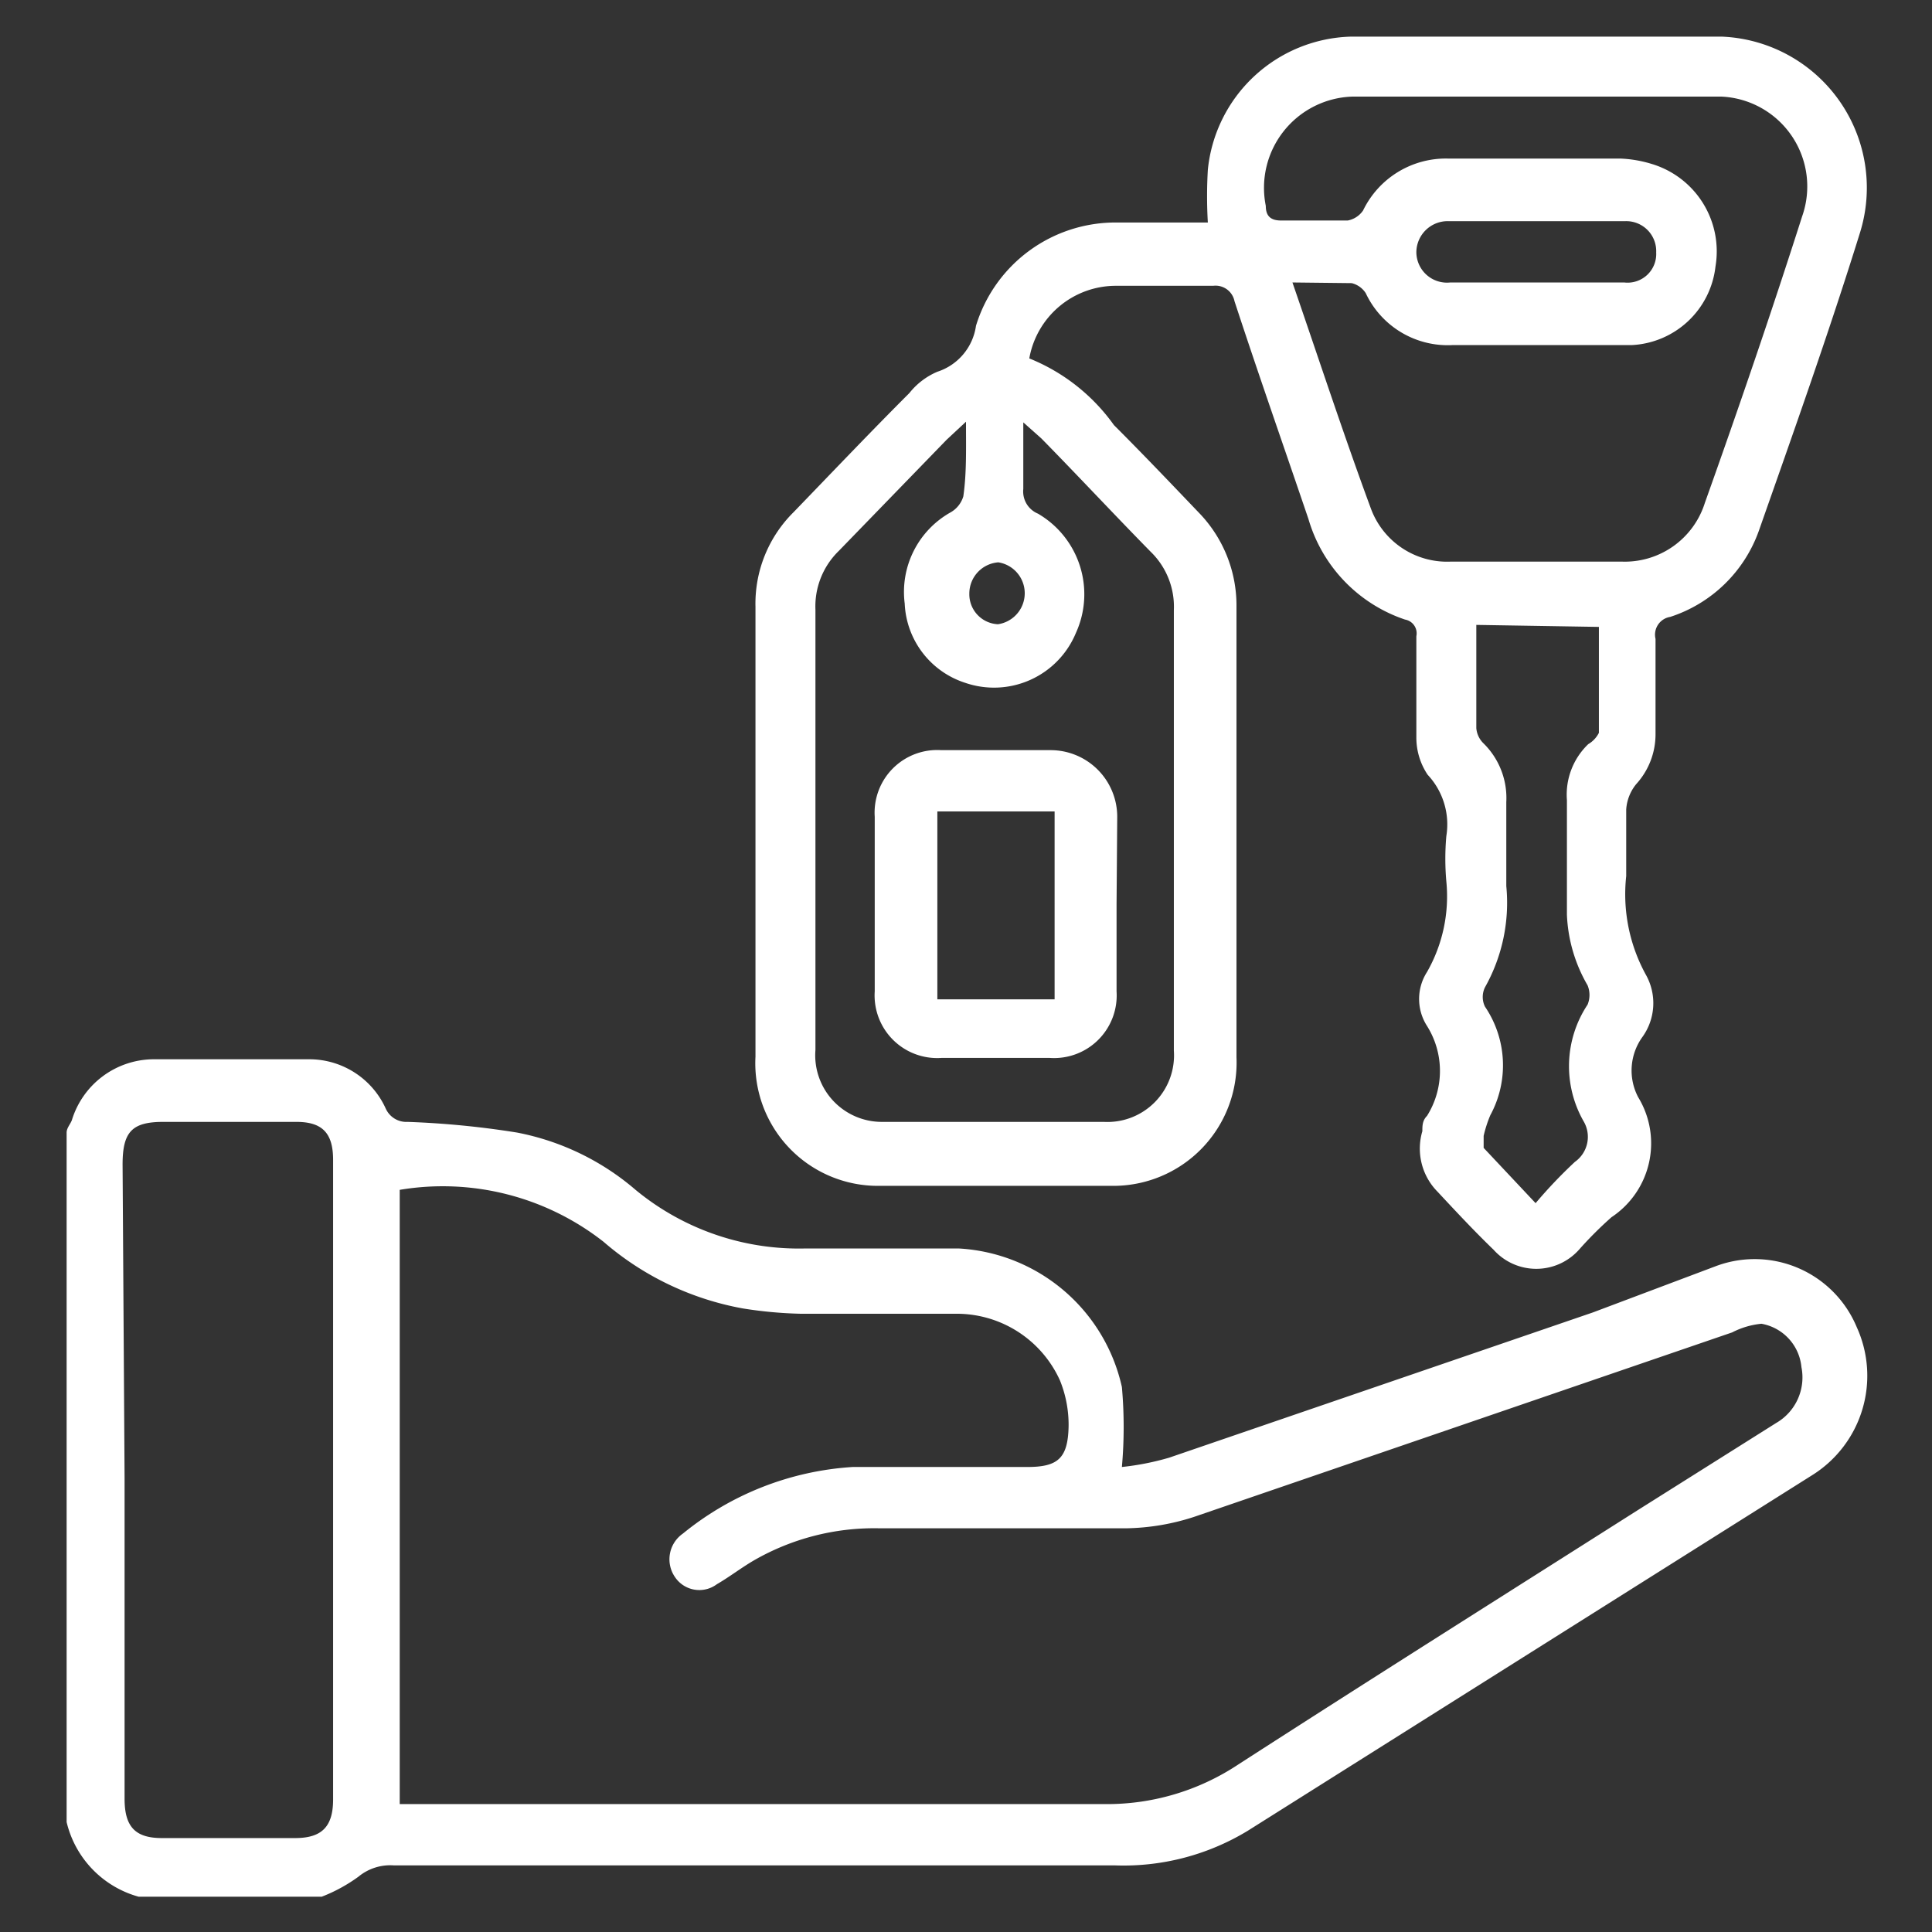 <svg xmlns="http://www.w3.org/2000/svg" viewBox="0 0 29 29"><rect x="0" y="0" width="29" height="29" fill="#333333" stroke="none"/><defs><style>.cls-1{fill:#fff;}</style></defs><g id="Layer_1" data-name="Layer 1"><path class="cls-1" d="M1,17c0-.07.06-.13.08-.19a1.29,1.29,0,0,1,1.21-.91c.79,0,1.58,0,2.37,0a1.26,1.26,0,0,1,1.13.74.34.34,0,0,0,.33.2A13.26,13.26,0,0,1,7.76,17a3.84,3.84,0,0,1,1.78.86,3.85,3.85,0,0,0,2.55.88c.76,0,1.53,0,2.3,0a2.66,2.66,0,0,1,2.45,2.08,6.78,6.78,0,0,1,0,1.2,4,4,0,0,0,.71-.14l6.36-2.18L25.77,19a1.66,1.66,0,0,1,2.1.92,1.76,1.76,0,0,1-.68,2.23l-8.46,5.33a3.59,3.59,0,0,1-2,.52H5.91a.75.75,0,0,0-.53.17,2.42,2.42,0,0,1-.55.3H2.08A1.53,1.53,0,0,1,1,27.35Zm5,10.08H6.3c3.43,0,6.85,0,10.28,0a3.56,3.56,0,0,0,2-.59c2-1.29,4-2.55,6-3.82l2.08-1.31a.79.79,0,0,0,.38-.84.73.73,0,0,0-.6-.65A1.21,1.21,0,0,0,26,20l-8.08,2.77a3.45,3.45,0,0,1-1,.17c-1.24,0-2.48,0-3.73,0a3.62,3.62,0,0,0-1.87.48c-.19.11-.37.25-.56.36a.44.44,0,0,1-.63-.11.47.47,0,0,1,.12-.65,4.47,4.47,0,0,1,2.55-1c.87,0,1.75,0,2.62,0,.46,0,.61-.13.62-.61a1.77,1.77,0,0,0-.13-.69,1.7,1.7,0,0,0-1.57-1c-.77,0-1.55,0-2.32,0a6.4,6.4,0,0,1-.87-.08,4.39,4.39,0,0,1-2.09-1,3.91,3.91,0,0,0-3.06-.78ZM1.87,22.2V27c0,.42.16.59.56.59h2c.4,0,.57-.17.57-.58V17.41c0-.4-.16-.57-.55-.57h-2c-.47,0-.61.15-.61.64Z"/><path class="cls-1" d="M15.45,5.38a2.88,2.88,0,0,1,1.27,1c.43.43.85.87,1.27,1.31a2,2,0,0,1,.57,1.42v6.76a1.85,1.85,0,0,1-1.87,1.93c-1.16,0-2.32,0-3.49,0a1.84,1.84,0,0,1-1.86-1.94c0-2.25,0-4.5,0-6.75a1.93,1.93,0,0,1,.57-1.42c.58-.6,1.15-1.2,1.74-1.79a1.07,1.07,0,0,1,.42-.32.85.85,0,0,0,.58-.69,2.19,2.19,0,0,1,2.12-1.55h1.36a6.88,6.88,0,0,1,0-.79,2.22,2.22,0,0,1,2.14-2c1.86,0,3.72,0,5.58,0a2.27,2.27,0,0,1,2.07,2.94c-.47,1.51-1,3-1.52,4.48a2.1,2.1,0,0,1-1.33,1.29.27.27,0,0,0-.22.33c0,.47,0,.94,0,1.42a1.11,1.11,0,0,1-.29.76.67.67,0,0,0-.15.38c0,.32,0,.64,0,1a2.51,2.51,0,0,0,.3,1.49.87.87,0,0,1-.06.93.86.86,0,0,0-.06.9,1.33,1.33,0,0,1-.4,1.8,5.66,5.66,0,0,0-.49.49.86.86,0,0,1-1.28,0c-.29-.28-.57-.58-.84-.87a.92.92,0,0,1-.23-.91c0-.08,0-.16.07-.23a1.27,1.27,0,0,0,0-1.35.75.75,0,0,1,0-.81,2.29,2.29,0,0,0,.29-1.36,3.86,3.86,0,0,1,0-.68,1.09,1.09,0,0,0-.28-.92,1,1,0,0,1-.17-.57c0-.5,0-1,0-1.51a.21.21,0,0,0-.17-.25,2.26,2.26,0,0,1-1.45-1.51c-.37-1.09-.75-2.17-1.11-3.27a.29.29,0,0,0-.32-.23c-.48,0-1,0-1.45,0A1.32,1.32,0,0,0,15.45,5.38ZM19.4,4.24c.4,1.16.77,2.29,1.18,3.4a1.22,1.22,0,0,0,1.2.79c.85,0,1.71,0,2.56,0a1.26,1.26,0,0,0,1.25-.88c.51-1.43,1-2.86,1.46-4.3a1.35,1.35,0,0,0-1.21-1.8c-1.85,0-3.7,0-5.54,0A1.37,1.37,0,0,0,19,3.09c0,.15.07.22.23.22h1a.36.36,0,0,0,.23-.15,1.38,1.38,0,0,1,1.27-.78h2.59a1.85,1.85,0,0,1,.47.08A1.37,1.37,0,0,1,25.75,4a1.33,1.33,0,0,1-1.26,1.18c-.9,0-1.8,0-2.69,0a1.36,1.36,0,0,1-1.3-.78.35.35,0,0,0-.21-.15ZM14.5,6.33l-.29.27L12.59,8.27a1.16,1.16,0,0,0-.35.88v6.61a1,1,0,0,0,1,1.08h3.33a1,1,0,0,0,1.05-1.07V9.16a1.15,1.15,0,0,0-.35-.88c-.55-.56-1.09-1.14-1.64-1.7l-.27-.24c0,.37,0,.68,0,1a.36.36,0,0,0,.22.37,1.4,1.4,0,0,1,.57,1.79,1.33,1.33,0,0,1-1.66.75,1.31,1.31,0,0,1-.91-1.19,1.37,1.37,0,0,1,.69-1.37.41.41,0,0,0,.19-.24C14.51,7.1,14.5,6.75,14.5,6.33Zm7.66,3.05c0,.53,0,1,0,1.55a.36.36,0,0,0,.11.23,1.15,1.15,0,0,1,.34.88c0,.42,0,.84,0,1.26a2.59,2.59,0,0,1-.32,1.52.33.33,0,0,0,0,.29,1.57,1.57,0,0,1,.08,1.63,1.86,1.86,0,0,0-.1.31c0,.06,0,.14,0,.18l.78.83a7.15,7.15,0,0,1,.59-.62.46.46,0,0,0,.13-.61,1.67,1.67,0,0,1,.06-1.75.38.38,0,0,0,0-.29,2.29,2.29,0,0,1-.31-1.06c0-.57,0-1.15,0-1.72a1.05,1.05,0,0,1,.32-.84A.41.41,0,0,0,24,11c0-.52,0-1.05,0-1.59Zm.92-5.14h1.3a.43.43,0,0,0,.48-.45.45.45,0,0,0-.47-.47q-1.32,0-2.64,0a.47.47,0,0,0-.49.46.46.46,0,0,0,.51.46ZM15,8.44a.47.47,0,0,0-.45.47.45.45,0,0,0,.43.46.47.47,0,0,0,0-.93Z"/><path class="cls-1" d="M16.76,13.57v1.31a.94.94,0,0,1-1,1H14.13a.94.94,0,0,1-1-1V12.26a.94.94,0,0,1,1-1h1.64a1,1,0,0,1,1,1Zm-2.69-1.39V15h1.76V12.18Z"/></g></svg>